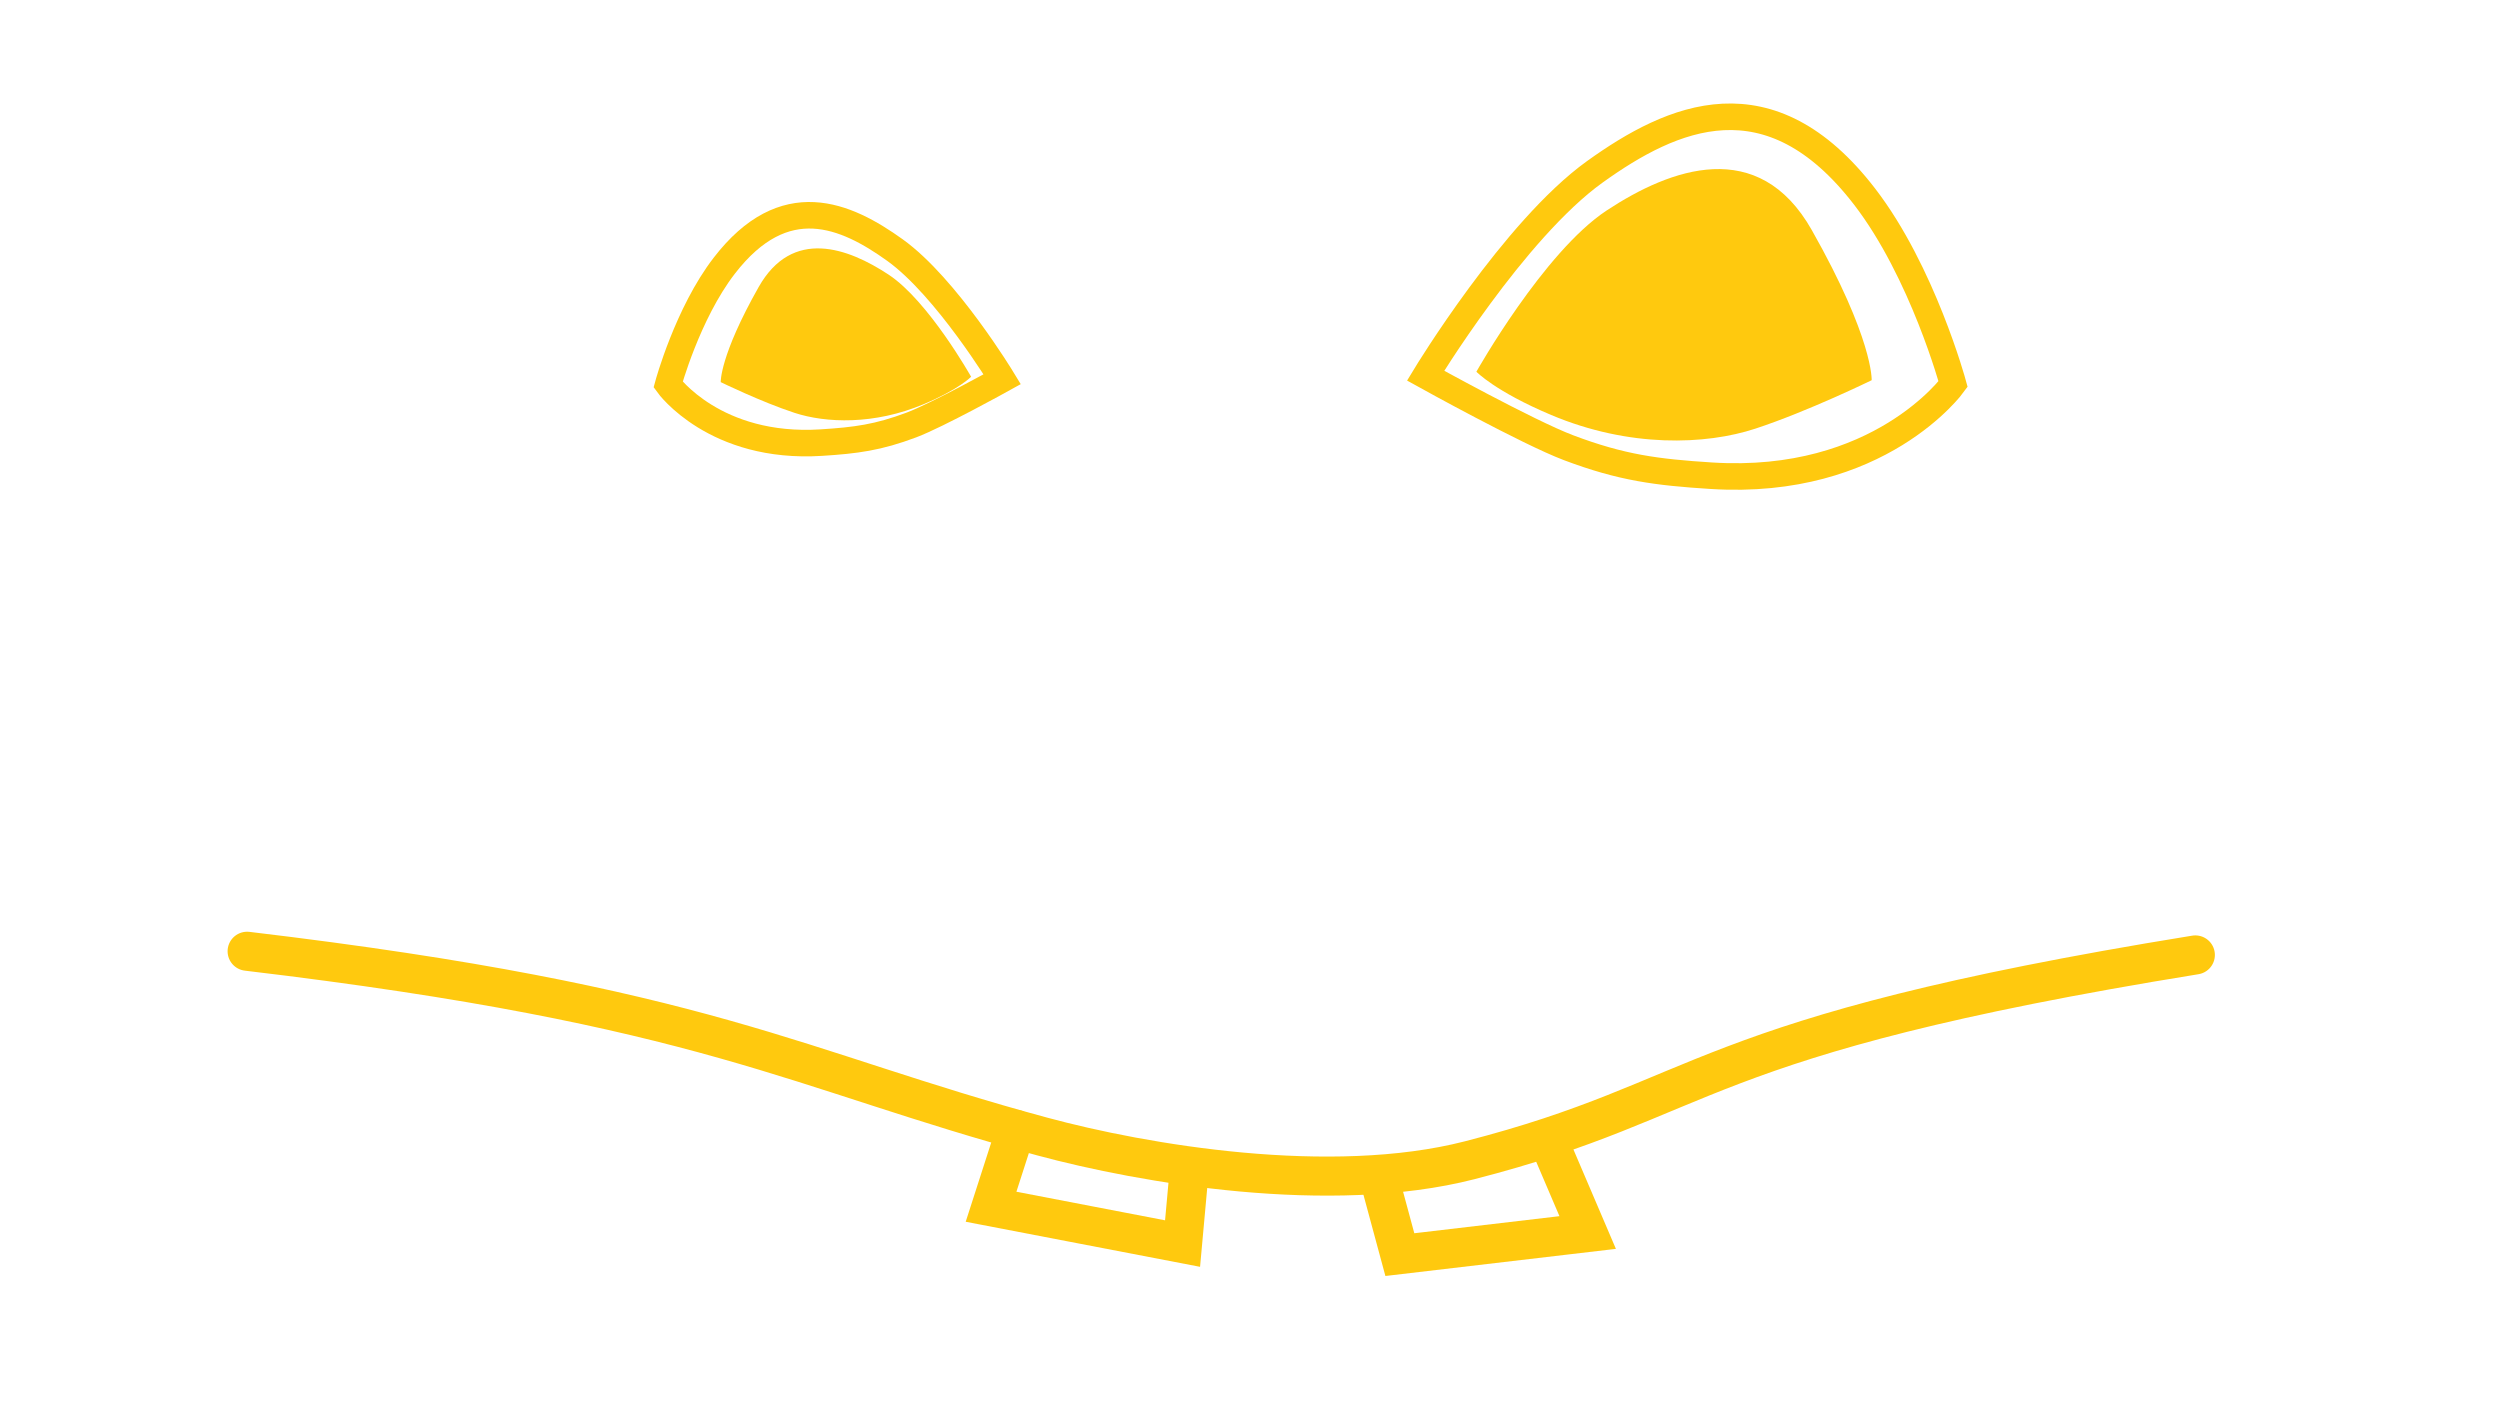 <?xml version="1.0" encoding="UTF-8" standalone="no"?>
<svg
   xmlns:dc="http://purl.org/dc/elements/1.1/"
   xmlns:cc="http://creativecommons.org/ns#"
   xmlns:rdf="http://www.w3.org/1999/02/22-rdf-syntax-ns#"
   xmlns:svg="http://www.w3.org/2000/svg"
   xmlns="http://www.w3.org/2000/svg"
   enable-background="new"
   version="1.1"
   id="svg2"
   height="540"
   width="960">
  <defs
     id="defs4" />
  <g
     id="g3348"
     style="display:inline">
    <path
       style="color:#000000;display:inline;overflow:visible;visibility:visible;fill:#000000;fill-opacity:0;fill-rule:nonzero;stroke:#ffc90e;stroke-width:15;stroke-linecap:round;stroke-linejoin:miter;stroke-miterlimit:4;stroke-dasharray:none;stroke-dashoffset:0;stroke-opacity:1;marker:none;enable-background:accumulate"
       d="m 94.894,365.282 c 176.937,21.048 209.855,45.323 305.336,71.144 38.673,10.458 110.578,22.867 164.138,9.11 93.301,-23.964 84.089,-47.312 278.645,-78.84"
       id="path3354" />
    <path
       style="color:#000000;display:inline;overflow:visible;visibility:visible;fill:#000000;fill-opacity:0;fill-rule:nonzero;stroke:#ffc90e;stroke-width:15;stroke-linecap:round;stroke-linejoin:miter;stroke-miterlimit:4;stroke-dasharray:none;stroke-dashoffset:0;stroke-opacity:1;marker:none;enable-background:accumulate"
       d="m 529.815,453.191 7.728,28.583 72.125,-8.485 -15.127,-35.397"
       id="path3356" />
    <path
       style="color:#000000;display:inline;overflow:visible;visibility:visible;fill:#000000;fill-opacity:0;fill-rule:nonzero;stroke:#ffc90e;stroke-width:15;stroke-linecap:round;stroke-linejoin:miter;stroke-miterlimit:4;stroke-dasharray:none;stroke-dashoffset:0;stroke-opacity:1;marker:none;enable-background:accumulate"
       d="m 456.762,448.277 -2.657,29.255 -73.539,-14.142 9.556,-29.669"
       id="path3358" />
    <path
       style="fill:#ffc90e;fill-opacity:1;stroke:#ffc90e;stroke-width:0;stroke-linecap:round;stroke-miterlimit:4;stroke-opacity:1"
       d="M 616.929,80.843 C 641.534,64.613 675.292,52.235 695.723,88.343 719.431,130.239 718.723,146 718.723,146 c 0,0 -24.341,11.912 -44.648,18.595 -19.088,6.282 -48.412,7.411 -78.41,-5.237 -21.587,-9.101 -28.737,-16.619 -28.737,-16.619 0,0 25.878,-45.986 50,-61.897 z"
       id="rect3967-8" />
    <path
       style="fill:none;stroke:#ffc90e;stroke-width:10.191;stroke-linecap:round;stroke-miterlimit:4;stroke-opacity:1"
       d="M 612.428,65.971 C 642.268,44.549 679.464,28.052 715.986,75.471 738.292,104.431 749.986,147.5 749.986,147.5 c 0,0 -28.283,39.269 -92.817,35.18 -20.989,-1.33 -34.531,-3.08 -54.848,-10.757 C 586.726,166.03 547.428,144.25 547.428,144.25 c 0,0 33.931,-55.976 65,-78.279 z"
       id="rect3969-2" />
    <path
       id="path3433"
       d="m 341.234,105.466 c -15.584,-10.279 -36.965,-18.12 -49.906,4.75 -15.015,26.536 -14.568,36.519 -14.568,36.519 0,0 15.417,7.545 28.279,11.778 12.09,3.979 30.663,4.694 49.663,-3.317 13.672,-5.764 18.201,-10.526 18.201,-10.526 0,0 -16.39,-29.127 -31.669,-39.204 z"
       style="fill:#ffc90e;fill-opacity:1;stroke:#ffc90e;stroke-width:0;stroke-linecap:round;stroke-miterlimit:4;stroke-opacity:1" />
    <path
       id="path3435"
       d="m 343.685,96.046 c -18.9,-13.568 -42.459,-24.017 -65.591,6.017 -14.128,18.343 -21.535,45.621 -21.535,45.621 0,0 17.914,24.872 58.788,22.282 13.294,-0.842 21.871,-1.951 34.739,-6.813 9.877,-3.732 34.768,-17.527 34.768,-17.527 0,0 -21.491,-35.454 -41.169,-49.58 z"
       style="color:#000000;display:inline;overflow:visible;visibility:visible;fill:none;stroke:#ffc90e;stroke-width:10.191;stroke-linecap:round;stroke-linejoin:miter;stroke-miterlimit:4;stroke-dasharray:none;stroke-dashoffset:0;stroke-opacity:1;marker:none;enable-background:accumulate" />
  </g>
</svg>
